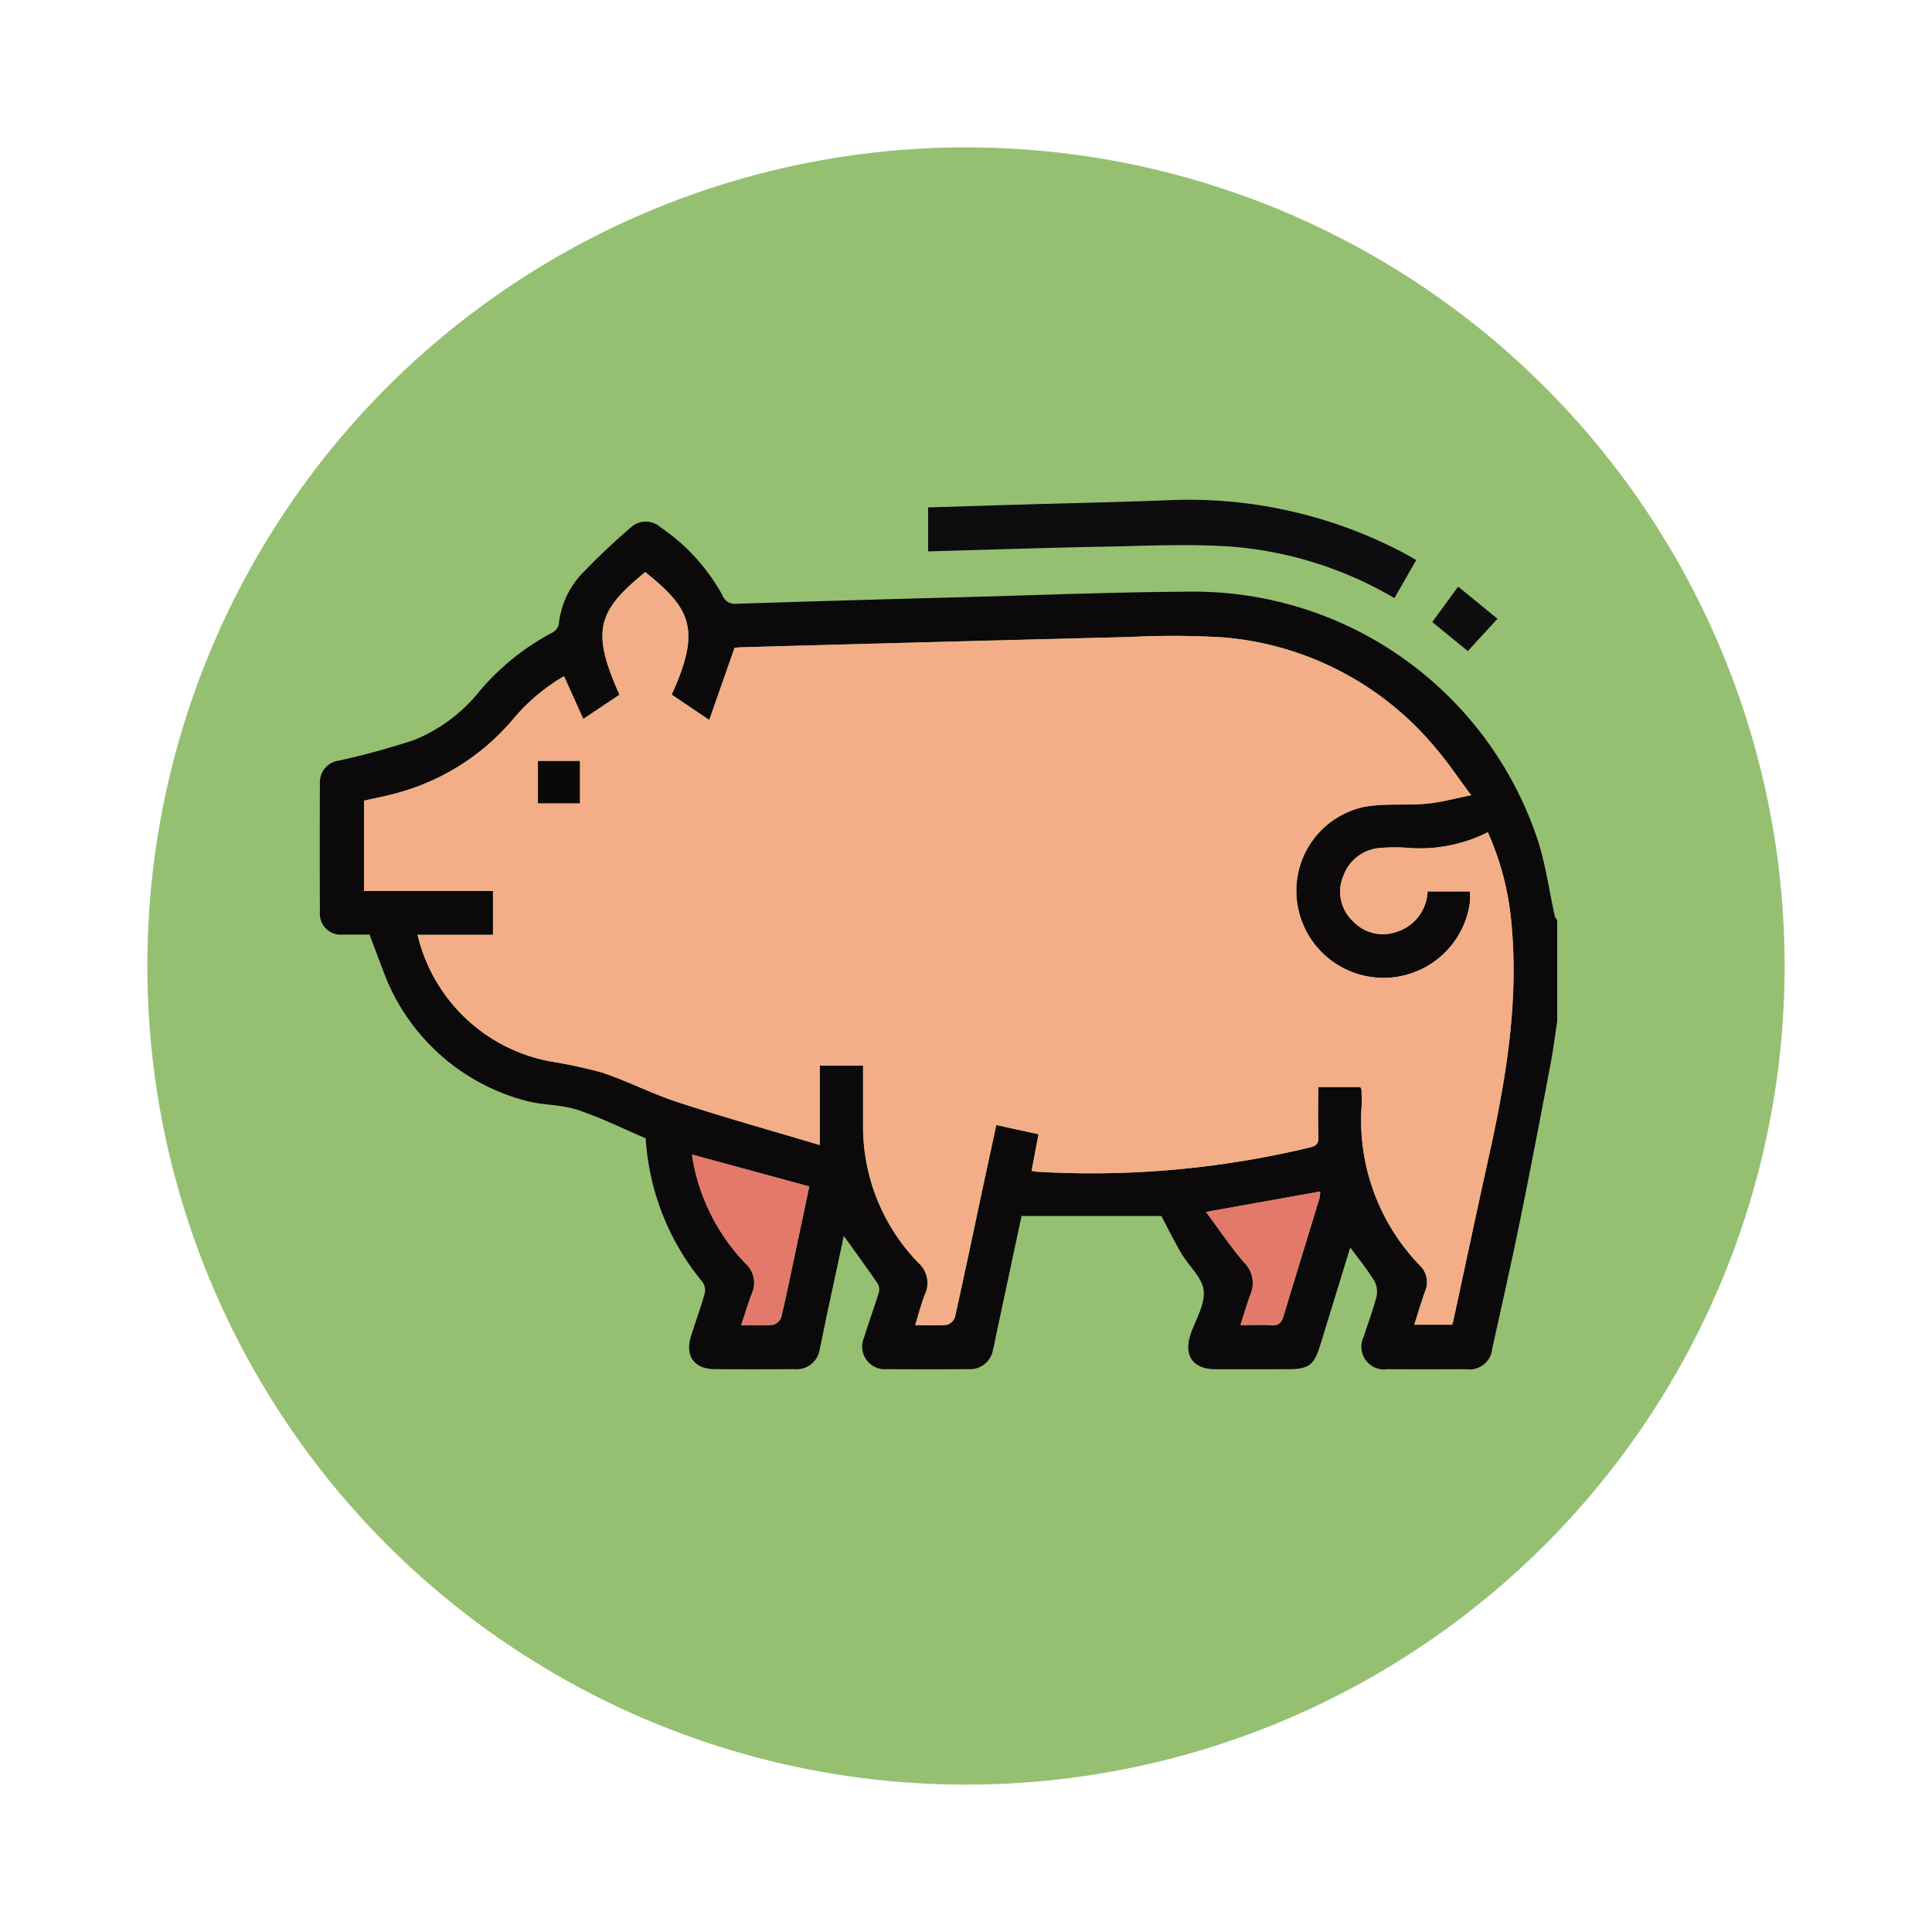 <svg xmlns="http://www.w3.org/2000/svg" xmlns:xlink="http://www.w3.org/1999/xlink" width="118" height="118" viewBox="0 0 118 118">
  <defs>
    <filter id="Elipse_12115" x="0" y="0" width="118" height="118" filterUnits="userSpaceOnUse">
      <feOffset dy="3" input="SourceAlpha"/>
      <feGaussianBlur stdDeviation="3" result="blur"/>
      <feFlood flood-opacity="0.161"/>
      <feComposite operator="in" in2="blur"/>
      <feComposite in="SourceGraphic"/>
    </filter>
    <clipPath id="clip-path">
      <rect id="Rectángulo_410024" data-name="Rectángulo 410024" width="75.717" height="75.717" fill="none"/>
    </clipPath>
  </defs>
  <g id="Grupo_1185875" data-name="Grupo 1185875" transform="translate(-1611.451 8291.169)">
    <g id="Grupo_1185332" data-name="Grupo 1185332" transform="translate(811.669 -10261.169)">
      <g id="Grupo_1181939" data-name="Grupo 1181939" transform="translate(808.781 1976)">
        <g transform="matrix(1, 0, 0, 1, -9, -6)" filter="url(#Elipse_12115)">
          <circle id="Elipse_12115-2" data-name="Elipse 12115" cx="50" cy="50" r="50" transform="translate(9 6)" fill="#95c072"/>
        </g>
      </g>
    </g>
    <g id="Grupo_1185345" data-name="Grupo 1185345" transform="translate(1632.842 -8273.027)">
      <g id="Grupo_1185344" data-name="Grupo 1185344" transform="translate(-2 1)" clip-path="url(#clip-path)">
        <path id="Trazado_1051622" data-name="Trazado 1051622" d="M75.848,54.866c-.136.876-.246,1.756-.412,2.627-.6,3.173-1.206,6.347-1.853,9.513-.533,2.613-1.12,5.214-1.7,7.817a1.39,1.39,0,0,1-1.594,1.28c-1.6.008-3.2.013-4.8,0a1.388,1.388,0,0,1-1.452-2c.258-.815.57-1.616.778-2.443a1.389,1.389,0,0,0-.147-.972c-.422-.681-.933-1.306-1.458-2.02-.624,2.027-1.231,4-1.835,5.967-.378,1.233-.7,1.469-2.005,1.47-1.476,0-2.951.007-4.427,0-1.325-.008-1.908-.825-1.5-2.088.3-.905.9-1.837.817-2.7-.079-.8-.915-1.522-1.374-2.3-.433-.737-.808-1.506-1.213-2.27h-8.54q-.769,3.6-1.542,7.221c-.067.311-.117.626-.2.934A1.42,1.42,0,0,1,39.875,76.1c-1.648.013-3.3.018-4.943,0a1.384,1.384,0,0,1-1.419-1.927c.27-.889.593-1.761.87-2.648a.8.8,0,0,0,0-.594c-.671-.988-1.378-1.953-2.106-2.969q-.5,2.33-1,4.654c-.159.742-.3,1.487-.463,2.228A1.431,1.431,0,0,1,29.25,76.1c-1.623.011-3.246.015-4.869,0-1.252-.011-1.815-.815-1.434-2.022.273-.861.581-1.711.828-2.58a.889.889,0,0,0-.114-.7A15.26,15.26,0,0,1,20.176,62c-1.4-.593-2.759-1.277-4.192-1.744-1.034-.336-2.2-.27-3.242-.579A12.709,12.709,0,0,1,4.121,51.7c-.273-.7-.533-1.409-.811-2.142-.553,0-1.093.007-1.632,0a1.273,1.273,0,0,1-1.4-1.357q-.016-3.948,0-7.895a1.33,1.33,0,0,1,1.174-1.374,46.958,46.958,0,0,0,4.584-1.258,9.888,9.888,0,0,0,4.025-3.019,14.963,14.963,0,0,1,4.4-3.532.821.821,0,0,0,.409-.509,5.3,5.3,0,0,1,1.359-3.04,41.111,41.111,0,0,1,3.038-2.877,1.348,1.348,0,0,1,1.82-.013,12.023,12.023,0,0,1,3.781,4.159.794.794,0,0,0,.831.512q6.857-.22,13.714-.4c4.769-.127,9.537-.324,14.306-.341A22.132,22.132,0,0,1,74.644,43.741c.5,1.522.712,3.14,1.062,4.713.017.077.094.142.142.213ZM24.058,36.451,21.76,34.9c1.887-4.091,1.053-5.327-1.61-7.485-2.834,2.328-3.377,3.509-1.569,7.491l-2.216,1.484L15.19,33.777a11.648,11.648,0,0,0-3.124,2.644,14.078,14.078,0,0,1-7.1,4.5c-.655.181-1.325.307-1.988.459V46.9h7.874v2.673H6.243a10.276,10.276,0,0,0,7.993,7.712,31.141,31.141,0,0,1,3.275.7c1.575.528,3.068,1.3,4.646,1.819,2.831.922,5.7,1.726,8.652,2.609V57.562h2.643c0,1.255,0,2.457,0,3.658a11.946,11.946,0,0,0,3.38,8.39,1.647,1.647,0,0,1,.395,1.936c-.233.577-.38,1.188-.592,1.867.726,0,1.341.038,1.945-.022a.738.738,0,0,0,.486-.476c.57-2.559,1.108-5.126,1.654-7.69.285-1.333.573-2.665.868-4.035l2.58.564c-.145.766-.283,1.5-.423,2.232a2.33,2.33,0,0,0,.273.055,57,57,0,0,0,16.744-1.488c.444-.108.516-.3.5-.709-.034-.995-.011-1.991-.011-2.975h2.571c.035.075.07.116.071.159.008.319.022.639.01.959a12.753,12.753,0,0,0,3.58,9.806,1.407,1.407,0,0,1,.287,1.569c-.232.657-.43,1.327-.652,2.023h2.314c.031-.112.061-.2.081-.294.714-3.305,1.413-6.614,2.145-9.915,1.056-4.762,1.872-9.547,1.38-14.453a17.178,17.178,0,0,0-1.429-5.414,9.206,9.206,0,0,1-5.035.941,10.849,10.849,0,0,0-1.475.014A2.581,2.581,0,0,0,62.8,45.949a2.467,2.467,0,0,0,.57,2.787,2.512,2.512,0,0,0,2.717.643,2.7,2.7,0,0,0,1.846-2.452h2.588a5.759,5.759,0,0,1,0,.674,5.325,5.325,0,0,1-10.58-.252,5.234,5.234,0,0,1,4.188-5.6c1.223-.207,2.5-.069,3.744-.181.85-.076,1.686-.314,2.729-.519-.854-1.135-1.489-2.1-2.245-2.966a18.867,18.867,0,0,0-12.865-6.673,50.585,50.585,0,0,0-5.741-.027q-11.8.289-23.6.624c-.24.006-.48.028-.541.032l-1.546,4.413m1.949,36.961c.747,0,1.359.037,1.962-.022a.742.742,0,0,0,.485-.474c.328-1.382.61-2.775.905-4.164.269-1.263.535-2.527.806-3.811l-7.159-1.947c.024.171.033.288.055.4a12.25,12.25,0,0,0,3.212,6.259,1.576,1.576,0,0,1,.391,1.81c-.227.589-.407,1.2-.658,1.947m30.495,0c.7,0,1.292-.031,1.878.01.461.032.635-.167.759-.579.715-2.39,1.456-4.771,2.182-7.157a2.259,2.259,0,0,0,.051-.435L54.4,66.5c.793,1.067,1.5,2.117,2.311,3.072a1.757,1.757,0,0,1,.415,1.942c-.224.588-.393,1.2-.62,1.9" transform="translate(-0.131 -11.62)" fill="#0b090a"/>
        <path id="Trazado_1051623" data-name="Trazado 1051623" d="M99.868,27.8a23.241,23.241,0,0,0-9.911-3.143c-2.59-.18-5.2-.05-7.806,0-3.56.067-7.118.189-10.764.289V22.261c1.967-.06,3.95-.123,5.933-.181,2.873-.085,5.748-.144,8.62-.255a28.131,28.131,0,0,1,14.649,3.3c.189.1.371.214.61.352L99.868,27.8" transform="translate(-34.093 -10.411)" fill="#0d0c0e"/>
        <path id="Trazado_1051624" data-name="Trazado 1051624" d="M134.314,33.9,132.5,35.875,130.33,34.1l1.582-2.163,2.4,1.963" transform="translate(-62.244 -15.25)" fill="#0e0e10"/>
        <path id="Trazado_1051625" data-name="Trazado 1051625" d="M26.527,39.273l1.546-4.413c.061,0,.3-.026.541-.032q11.8-.317,23.6-.624a50.585,50.585,0,0,1,5.741.027A18.867,18.867,0,0,1,70.818,40.9c.755.863,1.391,1.831,2.245,2.966-1.042.205-1.879.443-2.729.519-1.244.112-2.521-.026-3.744.181a5.234,5.234,0,0,0-4.188,5.6,5.325,5.325,0,0,0,10.58.252,5.753,5.753,0,0,0,0-.674H70.4A2.7,2.7,0,0,1,68.551,52.2a2.512,2.512,0,0,1-2.717-.643,2.467,2.467,0,0,1-.57-2.787,2.581,2.581,0,0,1,2.307-1.686,10.841,10.841,0,0,1,1.474-.014,9.206,9.206,0,0,0,5.035-.941,17.164,17.164,0,0,1,1.429,5.414C76,56.449,75.187,61.234,74.131,66c-.732,3.3-1.431,6.61-2.146,9.915-.02.092-.05.182-.08.294H69.59c.223-.7.42-1.366.652-2.023a1.406,1.406,0,0,0-.286-1.569,12.754,12.754,0,0,1-3.58-9.806c.011-.319,0-.639-.01-.959,0-.043-.036-.084-.071-.159H63.724c0,.984-.024,1.98.011,2.975.015.409-.058.6-.5.709A57.01,57.01,0,0,1,46.49,66.862a2.327,2.327,0,0,1-.273-.055c.139-.737.277-1.466.423-2.232l-2.58-.564c-.295,1.37-.583,2.7-.868,4.035-.547,2.564-1.084,5.131-1.654,7.69a.738.738,0,0,1-.486.476c-.6.06-1.219.022-1.944.022.211-.678.359-1.29.591-1.867a1.646,1.646,0,0,0-.395-1.936,11.946,11.946,0,0,1-3.38-8.39c0-1.2,0-2.4,0-3.658H33.279v4.851c-2.952-.883-5.821-1.687-8.652-2.609-1.579-.514-3.071-1.291-4.646-1.819a31.16,31.16,0,0,0-3.275-.7,10.276,10.276,0,0,1-7.994-7.712h4.606V49.717H5.444V44.2c.663-.152,1.333-.277,1.988-.459a14.08,14.08,0,0,0,7.1-4.5A11.638,11.638,0,0,1,17.659,36.6l1.175,2.615,2.216-1.484c-1.808-3.982-1.264-5.163,1.569-7.491,2.663,2.158,3.5,3.395,1.61,7.485l2.3,1.549M16.066,44.36h2.557V41.781H16.066Z" transform="translate(-2.6 -14.441)" fill="#f3ae87"/>
        <path id="Trazado_1051626" data-name="Trazado 1051626" d="M46.789,108.758c.251-.75.43-1.357.657-1.947A1.575,1.575,0,0,0,47.055,105a12.246,12.246,0,0,1-3.212-6.259c-.022-.115-.032-.231-.055-.4l7.159,1.947c-.272,1.283-.538,2.547-.806,3.81-.3,1.39-.578,2.782-.906,4.164a.739.739,0,0,1-.485.474c-.6.06-1.215.022-1.961.022" transform="translate(-20.912 -46.966)" fill="#e3796a"/>
        <path id="Trazado_1051627" data-name="Trazado 1051627" d="M105.978,110.823c.226-.7.4-1.309.62-1.9a1.757,1.757,0,0,0-.415-1.942c-.815-.954-1.518-2.005-2.311-3.072l6.976-1.25a2.259,2.259,0,0,1-.051.435c-.726,2.386-1.467,4.768-2.182,7.157-.124.412-.3.612-.759.579-.586-.041-1.176-.01-1.878-.01" transform="translate(-49.608 -49.03)" fill="#e2796a"/>
        <rect id="Rectángulo_410023" data-name="Rectángulo 410023" width="2.557" height="2.579" transform="translate(13.466 27.34)" fill="#0a0907"/>
      </g>
    </g>
  </g>
</svg>
